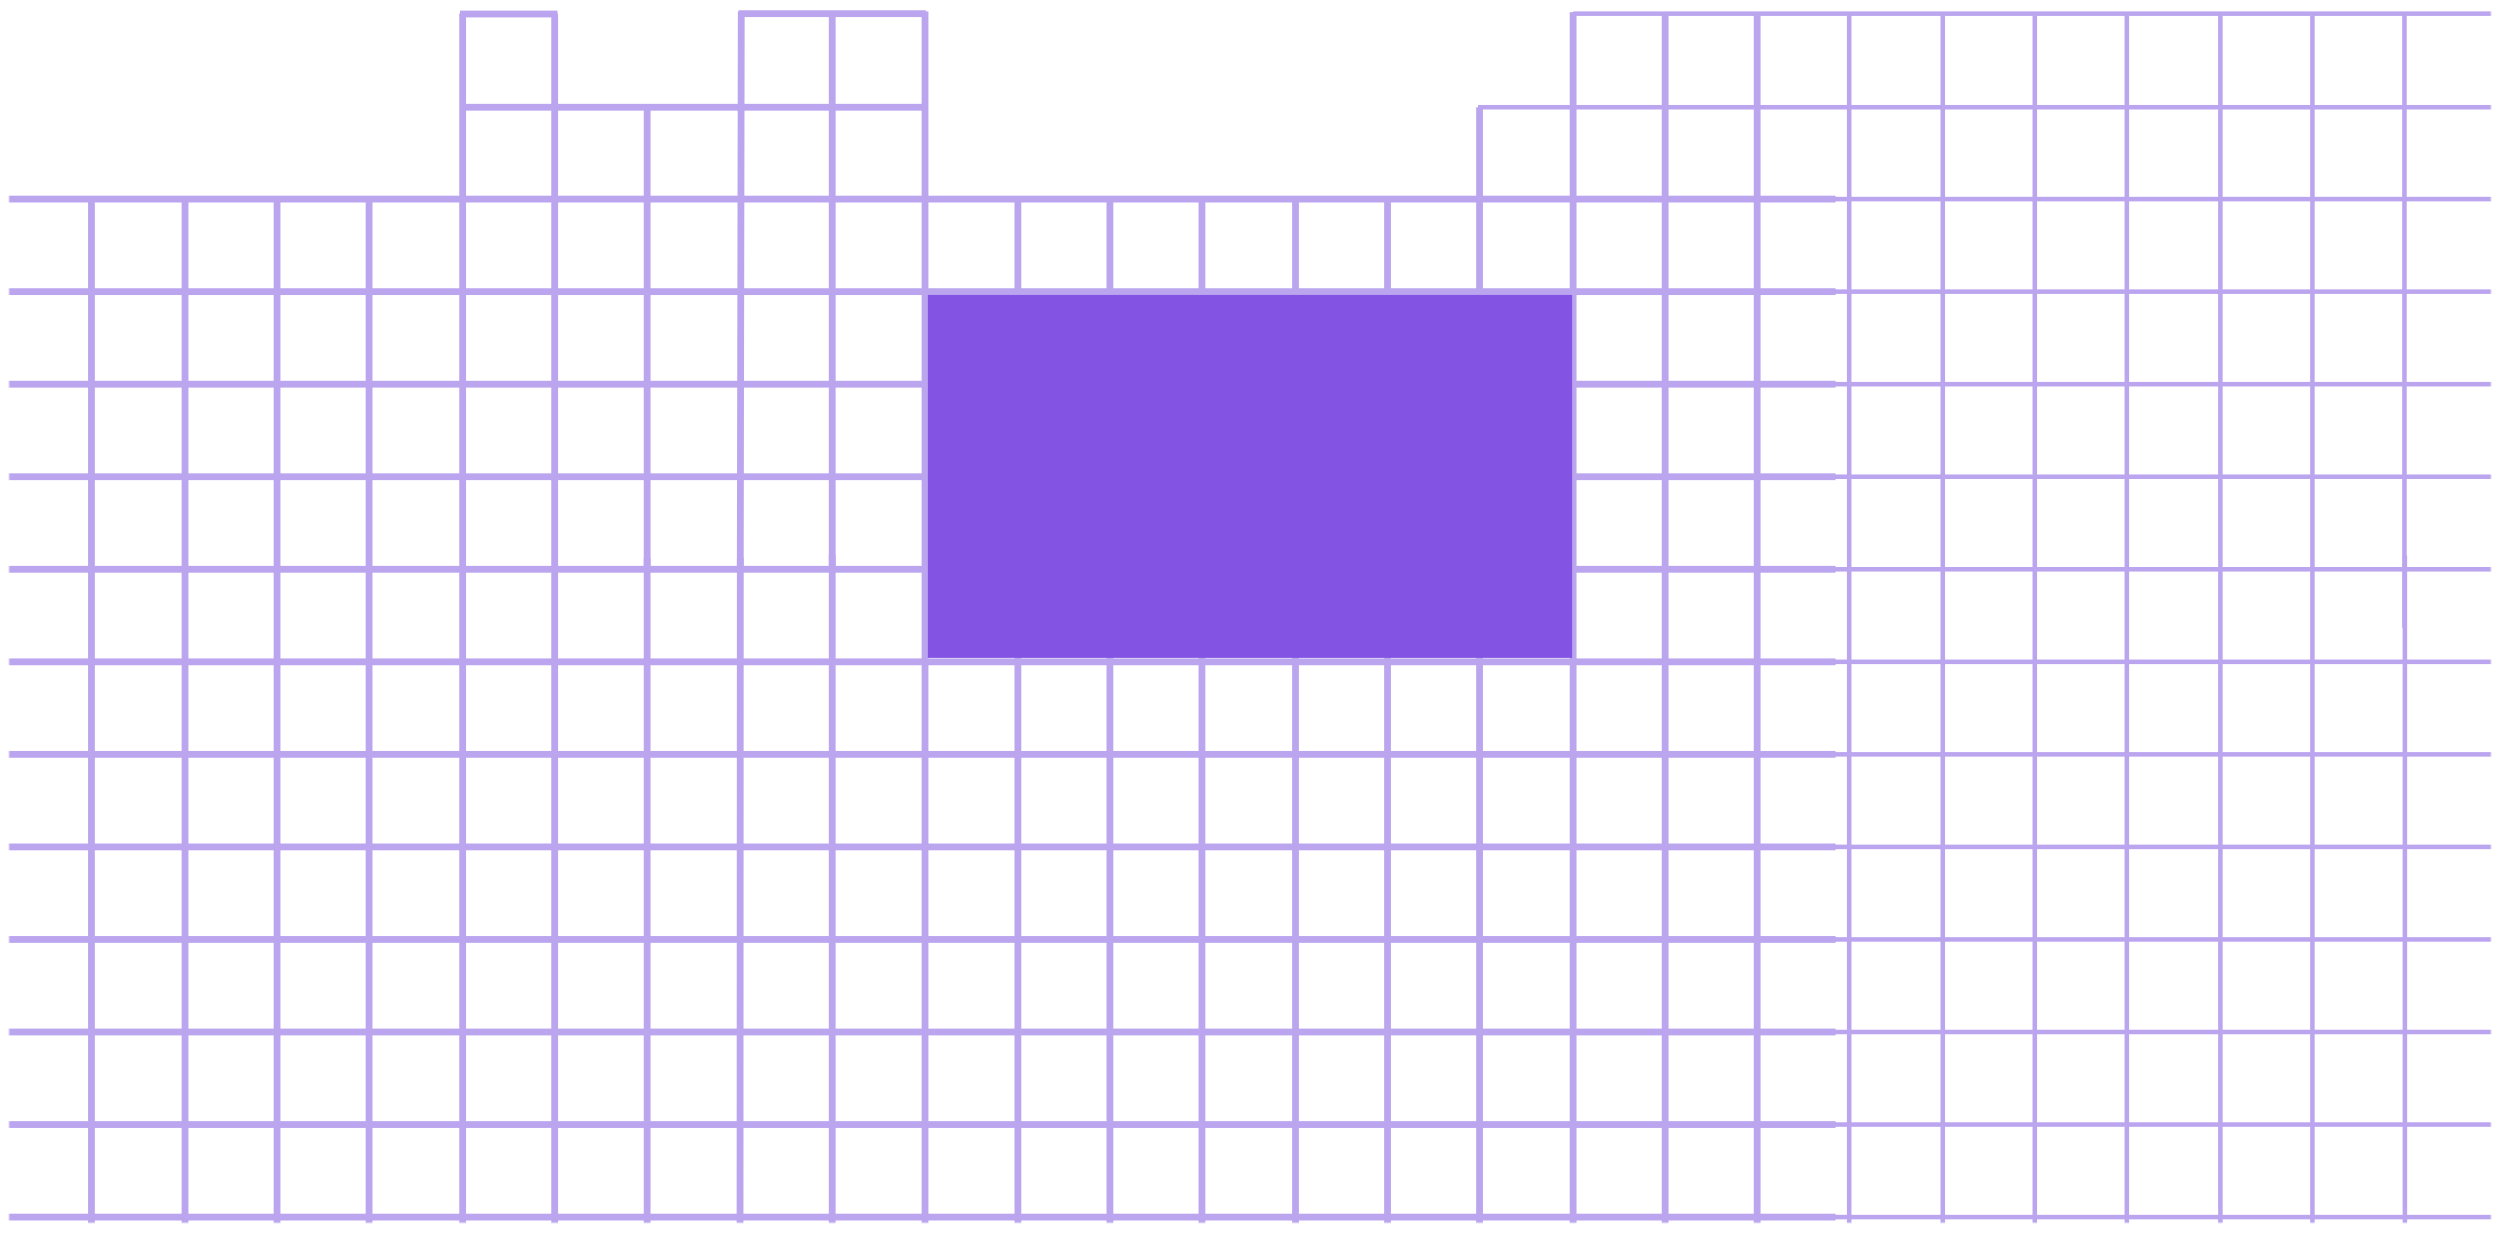 <svg width="1102" height="547" viewBox="0 0 1102 547" fill="none" xmlns="http://www.w3.org/2000/svg">
<mask id="mask0_1801_2" style="mask-type:alpha" maskUnits="userSpaceOnUse" x="4" y="0" width="1094" height="539">
<rect width="1094" height="539" transform="matrix(1 0 0 -1 4 539)" fill="#C4C4C4"/>
</mask>
<g mask="url(#mask0_1801_2)">
<path d="M40.312 936.211L40.312 87.836" stroke="#BBA5EF" stroke-width="3" stroke-miterlimit="10"/>
<path d="M81.562 936.211L81.562 87.836" stroke="#BBA5EF" stroke-width="3" stroke-miterlimit="10"/>
<path d="M122.125 936.211L122.125 87.836" stroke="#BBA5EF" stroke-width="3" stroke-miterlimit="10"/>
<path d="M162.688 936.211L162.687 87.148" stroke="#BBA5EF" stroke-width="3" stroke-miterlimit="10"/>
<path d="M203.938 936.211L203.937 6.023" stroke="#BBA5EF" stroke-width="3" stroke-miterlimit="10"/>
<path d="M244.5 936.211L244.5 6.023" stroke="#BBA5EF" stroke-width="3" stroke-miterlimit="10"/>
<path d="M285.263 245.961V332.523V373.317V414.111V454.905V495.699V536.493V577.287V618.077V658.871V699.665V740.459V781.253V822.047V862.841V903.631V929.914" stroke="#BBA5EF" stroke-width="3" stroke-miterlimit="10"/>
<path d="M326.33 245.961L326.312 289.676L326.295 333.396L326.277 377.116L326.259 420.836L326.241 464.556L326.224 508.276L326.206 551.996L326.188 595.711L326.17 639.431L326.153 683.151L326.135 726.871L326.117 770.591L326.099 814.311L326.081 858.03L326.064 901.746L326.052 929.914" stroke="#BBA5EF" stroke-width="3" stroke-miterlimit="10"/>
<path d="M366.842 244.586V332.523V373.317V414.111V454.905V495.699V536.493V577.287V618.077V658.871V699.665V740.459V781.253V822.047V862.841V903.631V929.914" stroke="#BBA5EF" stroke-width="3" stroke-miterlimit="10"/>
<path d="M285.263 46.969V87.763V128.557V169.351V210.145V250.939" stroke="#BBA5EF" stroke-width="3" stroke-miterlimit="10"/>
<path d="M326.75 5.023L326.692 37.354L326.629 72.921L326.566 108.491L326.502 144.062L326.439 179.632L326.376 215.203L326.312 250.773" stroke="#BBA5EF" stroke-width="3" stroke-miterlimit="10"/>
<path d="M366.842 6.179V46.969V87.763V128.557V169.351V210.145V250.939" stroke="#BBA5EF" stroke-width="3" stroke-miterlimit="10"/>
<path d="M407.75 936.023L407.75 5.023" stroke="#BBA5EF" stroke-width="3" stroke-miterlimit="10"/>
<path d="M448.687 936.211L448.687 87.836" stroke="#BBA5EF" stroke-width="3" stroke-miterlimit="10"/>
<path d="M489.25 936.211V87.836" stroke="#BBA5EF" stroke-width="3" stroke-miterlimit="10"/>
<path d="M529.812 936.211V87.836" stroke="#BBA5EF" stroke-width="3" stroke-miterlimit="10"/>
<path d="M571.062 936.211V87.836" stroke="#BBA5EF" stroke-width="3" stroke-miterlimit="10"/>
<path d="M611.625 936.211V87.836" stroke="#BBA5EF" stroke-width="3" stroke-miterlimit="10"/>
<path d="M652.188 936.211V47.273" stroke="#BBA5EF" stroke-width="3" stroke-miterlimit="10"/>
<path d="M693.437 936.211V5.336" stroke="#BBA5EF" stroke-width="3" stroke-miterlimit="10"/>
<path d="M734 936.211V5.336" stroke="#BBA5EF" stroke-width="3" stroke-miterlimit="10"/>
<path d="M774.562 936.211V5.336" stroke="#BBA5EF" stroke-width="3" stroke-miterlimit="10"/>
<path d="M809.104 536.493H-157" stroke="#BBA5EF" stroke-width="3" stroke-miterlimit="10"/>
<path d="M809.104 495.699H-157" stroke="#BBA5EF" stroke-width="3" stroke-miterlimit="10"/>
<path d="M809.104 454.905H-157" stroke="#BBA5EF" stroke-width="3" stroke-miterlimit="10"/>
<path d="M809.104 414.111H-157" stroke="#BBA5EF" stroke-width="3" stroke-miterlimit="10"/>
<path d="M809.104 373.317H-157" stroke="#BBA5EF" stroke-width="3" stroke-miterlimit="10"/>
<path d="M809.104 332.522H-157" stroke="#BBA5EF" stroke-width="3" stroke-miterlimit="10"/>
<path d="M809.104 291.733H-157" stroke="#BBA5EF" stroke-width="3" stroke-miterlimit="10"/>
<path d="M809.104 250.939H-157" stroke="#BBA5EF" stroke-width="3" stroke-miterlimit="10"/>
<path d="M809.104 210.145H-157" stroke="#BBA5EF" stroke-width="3" stroke-miterlimit="10"/>
<path d="M809.104 169.351H-157" stroke="#BBA5EF" stroke-width="3" stroke-miterlimit="10"/>
<path d="M809.104 128.557H-157" stroke="#BBA5EF" stroke-width="3" stroke-miterlimit="10"/>
<path d="M809.104 87.763H-157" stroke="#BBA5EF" stroke-width="3" stroke-miterlimit="10"/>
<path d="M407.438 47.273H244.633H203.25" stroke="#BBA5EF" stroke-width="3" stroke-miterlimit="10"/>
<path d="M245.75 6.179H202.75" stroke="#BBA5EF" stroke-width="3" stroke-miterlimit="10"/>
<path d="M408.125 6.023H325.625" stroke="#BBA5EF" stroke-width="3" stroke-miterlimit="10"/>
<path d="M815.125 936.211V6.711" stroke="#BBA5EF" stroke-width="2" stroke-miterlimit="10"/>
<path d="M856.375 936.211V6.711" stroke="#BBA5EF" stroke-width="2" stroke-miterlimit="10"/>
<path d="M896.937 936.211V6.711" stroke="#BBA5EF" stroke-width="2" stroke-miterlimit="10"/>
<path d="M937.5 936.211V6.711" stroke="#BBA5EF" stroke-width="2" stroke-miterlimit="10"/>
<path d="M978.75 936.211V6.711" stroke="#BBA5EF" stroke-width="2" stroke-miterlimit="10"/>
<path d="M1019.31 936.211V6.711" stroke="#BBA5EF" stroke-width="2" stroke-miterlimit="10"/>
<path d="M1060.07 244.93V312.128V332.523V373.317V414.111V454.905V495.699V536.493V577.287V618.077V658.871V699.665V740.459V781.253V822.047V862.841V903.631V929.914" stroke="#BBA5EF" stroke-width="2" stroke-miterlimit="10"/>
<path d="M1059.88 6.023V41.66V80.862V120.07V159.277V198.484V237.691V276.898" stroke="#BBA5EF" stroke-width="2" stroke-miterlimit="10"/>
<path d="M1583.92 536.493H617.812" stroke="#BBA5EF" stroke-width="2" stroke-miterlimit="10"/>
<path d="M1583.92 495.699H617.812" stroke="#BBA5EF" stroke-width="2" stroke-miterlimit="10"/>
<path d="M1583.92 454.905H617.812" stroke="#BBA5EF" stroke-width="2" stroke-miterlimit="10"/>
<path d="M1583.92 414.111H617.812" stroke="#BBA5EF" stroke-width="2" stroke-miterlimit="10"/>
<path d="M1583.92 373.317H617.812" stroke="#BBA5EF" stroke-width="2" stroke-miterlimit="10"/>
<path d="M1583.92 332.522H617.812" stroke="#BBA5EF" stroke-width="2" stroke-miterlimit="10"/>
<path d="M1583.92 291.733H617.812" stroke="#BBA5EF" stroke-width="2" stroke-miterlimit="10"/>
<path d="M1583.92 250.939H617.812" stroke="#BBA5EF" stroke-width="2" stroke-miterlimit="10"/>
<path d="M1583.92 210.145H617.812" stroke="#BBA5EF" stroke-width="2" stroke-miterlimit="10"/>
<path d="M1583.92 169.351H617.812" stroke="#BBA5EF" stroke-width="2" stroke-miterlimit="10"/>
<path d="M1583.92 128.557H617.812" stroke="#BBA5EF" stroke-width="2" stroke-miterlimit="10"/>
<path d="M1583.92 87.763H617.812" stroke="#BBA5EF" stroke-width="2" stroke-miterlimit="10"/>
<path d="M1141.69 47.273L651.5 47.273" stroke="#BBA5EF" stroke-width="2" stroke-miterlimit="10"/>
<path d="M1142.37 6.023L693.438 6.023" stroke="#BBA5EF" stroke-width="2" stroke-miterlimit="10"/>
</g>
<path d="M409 130H693V290H409V130Z" fill="#8353E3"/>
</svg>
